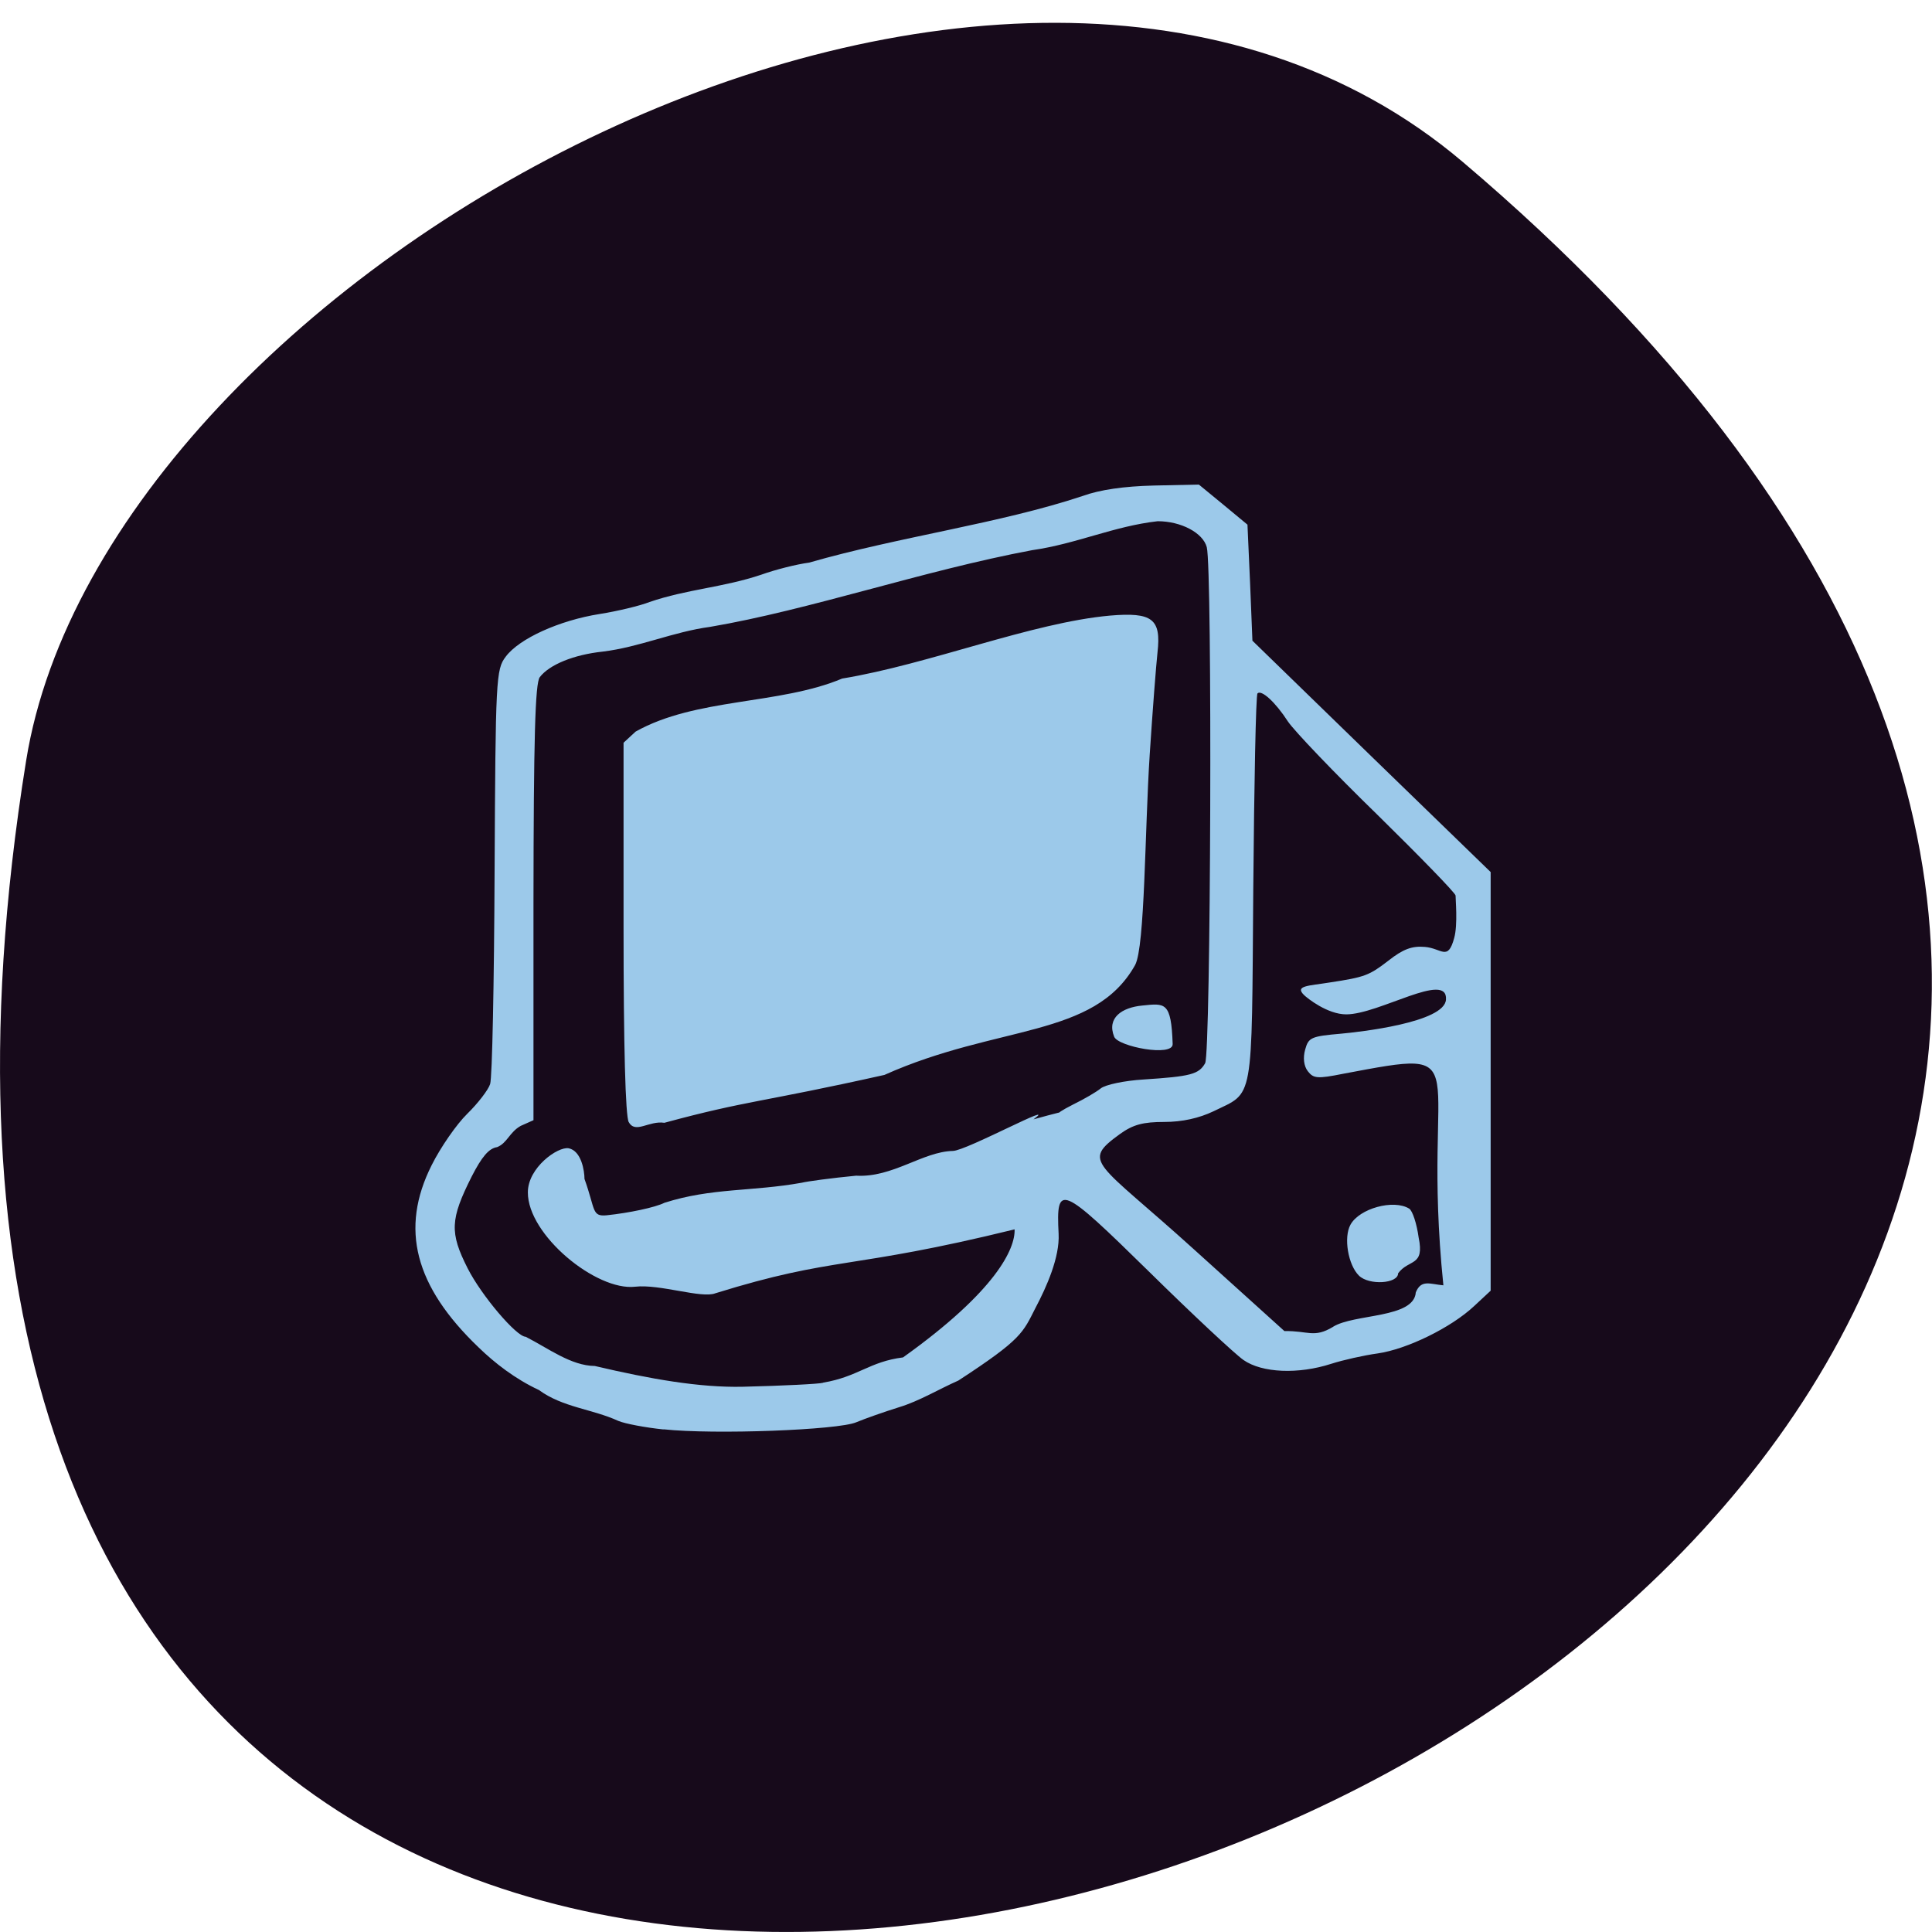 <svg xmlns="http://www.w3.org/2000/svg" viewBox="0 0 32 32"><path d="m 24.23 2.684 c 28.16 23.891 -29.75 46.863 -23.797 9.914 c 1.305 -8.102 16.207 -16.352 23.797 -9.914" fill="#170a1b"/><path d="m 10.988 23.676 c -0.297 -0.031 -0.633 -0.094 -0.746 -0.141 c -0.434 -0.199 -0.922 -0.223 -1.316 -0.512 c -0.395 -0.184 -0.734 -0.449 -0.996 -0.703 c -1.063 -1.016 -1.309 -1.969 -0.781 -3.02 c 0.148 -0.297 0.414 -0.68 0.59 -0.852 c 0.176 -0.172 0.348 -0.395 0.379 -0.492 c 0.035 -0.102 0.066 -1.684 0.074 -3.52 c 0.016 -3.199 0.023 -3.348 0.184 -3.559 c 0.223 -0.301 0.891 -0.602 1.555 -0.707 c 0.297 -0.047 0.672 -0.137 0.828 -0.199 c 0.613 -0.211 1.227 -0.242 1.852 -0.453 c 0.227 -0.082 0.582 -0.172 0.789 -0.199 c 1.496 -0.43 3.164 -0.648 4.535 -1.105 c 0.281 -0.102 0.68 -0.16 1.176 -0.172 l 0.746 -0.016 c 0.27 0.219 0.535 0.441 0.805 0.664 l 0.043 0.961 l 0.039 0.961 l 1.973 1.918 l 1.973 1.914 v 6.934 l -0.273 0.254 c -0.383 0.359 -1.113 0.715 -1.598 0.785 c -0.227 0.031 -0.574 0.109 -0.77 0.172 c -0.543 0.176 -1.145 0.152 -1.453 -0.063 c -0.141 -0.098 -0.848 -0.758 -1.57 -1.469 c -1.461 -1.434 -1.535 -1.465 -1.492 -0.621 c 0.02 0.387 -0.199 0.879 -0.383 1.227 c -0.211 0.414 -0.223 0.516 -1.277 1.203 c -0.328 0.145 -0.648 0.34 -0.98 0.441 c -0.25 0.078 -0.57 0.191 -0.711 0.25 c -0.297 0.129 -2.352 0.207 -3.191 0.117 m 2.641 -0.773 c 0.582 -0.098 0.766 -0.348 1.324 -0.418 c 1.547 -1.105 1.859 -1.801 1.848 -2.121 c -2.75 0.676 -2.957 0.438 -4.957 1.059 c -0.227 0.09 -0.922 -0.156 -1.328 -0.109 c -0.645 0.074 -1.781 -0.859 -1.777 -1.563 c 0 -0.41 0.496 -0.762 0.676 -0.73 c 0.211 0.043 0.262 0.375 0.262 0.508 c 0.184 0.512 0.117 0.625 0.367 0.602 c 0.371 -0.039 0.801 -0.129 0.957 -0.207 c 0.781 -0.25 1.449 -0.184 2.273 -0.332 c 0.09 -0.023 0.496 -0.078 0.902 -0.117 c 0.605 0.035 1.102 -0.398 1.602 -0.41 c 0.219 0 1.789 -0.855 1.336 -0.523 c 1.414 -0.395 -0.156 0.168 0.656 -0.246 c 0.176 -0.086 0.379 -0.203 0.457 -0.266 c 0.078 -0.063 0.395 -0.129 0.707 -0.148 c 0.785 -0.051 0.918 -0.086 1.023 -0.27 c 0.094 -0.176 0.121 -8.184 0.027 -8.547 c -0.063 -0.238 -0.426 -0.43 -0.813 -0.43 c -0.727 0.082 -1.344 0.375 -2.082 0.48 c -1.813 0.34 -3.676 0.988 -5.332 1.27 c -0.613 0.082 -1.168 0.336 -1.781 0.41 c -0.477 0.051 -0.879 0.215 -1.039 0.422 c -0.078 0.098 -0.102 1.027 -0.105 3.734 v 3.605 l -0.211 0.094 c -0.188 0.105 -0.223 0.285 -0.391 0.352 c -0.137 0.02 -0.254 0.16 -0.422 0.488 c -0.355 0.707 -0.367 0.926 -0.066 1.52 c 0.23 0.453 0.809 1.133 0.961 1.133 c 0.375 0.191 0.75 0.48 1.145 0.484 c 0.93 0.219 1.738 0.359 2.449 0.344 c 0.672 -0.016 1.273 -0.047 1.332 -0.066 m -3.219 -4.316 c -0.055 -0.098 -0.086 -1.262 -0.086 -3.219 v -3.066 l 0.199 -0.184 c 1 -0.563 2.379 -0.441 3.422 -0.879 c 1.445 -0.238 3.137 -0.926 4.438 -1.043 c 0.699 -0.059 0.848 0.055 0.785 0.609 c -0.023 0.207 -0.082 0.969 -0.129 1.691 c -0.082 1.258 -0.078 3.184 -0.242 3.488 c -0.68 1.215 -2.277 0.98 -4.152 1.82 c -2.063 0.461 -2.262 0.418 -3.645 0.793 c -0.258 -0.039 -0.48 0.188 -0.59 -0.012 m 8.04 -1.414 c -0.125 -0.313 0.129 -0.484 0.465 -0.516 c 0.379 -0.039 0.48 -0.066 0.504 0.637 c 0.008 0.219 -0.906 0.043 -0.969 -0.121 m 3.625 4.805 c 0.352 -0.219 1.34 -0.137 1.371 -0.57 c 0.09 -0.219 0.234 -0.137 0.457 -0.117 c -0.387 -3.773 0.66 -3.941 -1.66 -3.504 c -0.43 0.086 -0.492 0.078 -0.586 -0.043 c -0.066 -0.086 -0.082 -0.223 -0.043 -0.359 c 0.055 -0.199 0.098 -0.219 0.594 -0.262 c 0.297 -0.027 1.719 -0.184 1.738 -0.566 c 0.031 -0.477 -1.109 0.246 -1.652 0.246 c -0.313 0 -0.648 -0.27 -0.699 -0.32 c -0.16 -0.156 0.078 -0.152 0.418 -0.207 c 0.594 -0.09 0.66 -0.117 0.98 -0.363 c 0.242 -0.191 0.391 -0.246 0.605 -0.227 c 0.277 0.023 0.379 0.242 0.484 -0.148 c 0.063 -0.223 0.02 -0.664 0.023 -0.703 c 0 -0.039 -0.582 -0.637 -1.293 -1.336 c -0.715 -0.695 -1.379 -1.391 -1.484 -1.547 c -0.207 -0.32 -0.438 -0.531 -0.504 -0.465 c -0.027 0.023 -0.055 1.484 -0.07 3.246 c -0.027 3.59 0.016 3.344 -0.66 3.676 c -0.238 0.113 -0.516 0.176 -0.813 0.176 c -0.352 0 -0.516 0.043 -0.734 0.199 c -0.652 0.473 -0.395 0.445 1.223 1.91 l 1.5 1.355 c 0.395 -0.008 0.488 0.121 0.805 -0.07 m 0.43 -0.848 c -0.18 -0.176 -0.258 -0.633 -0.141 -0.844 c 0.148 -0.27 0.715 -0.426 0.973 -0.266 c 0.055 0.035 0.125 0.25 0.156 0.477 c 0.102 0.488 -0.16 0.352 -0.34 0.594 c 0 0.172 -0.48 0.203 -0.648 0.039" fill="#9cc9ea"/></svg>